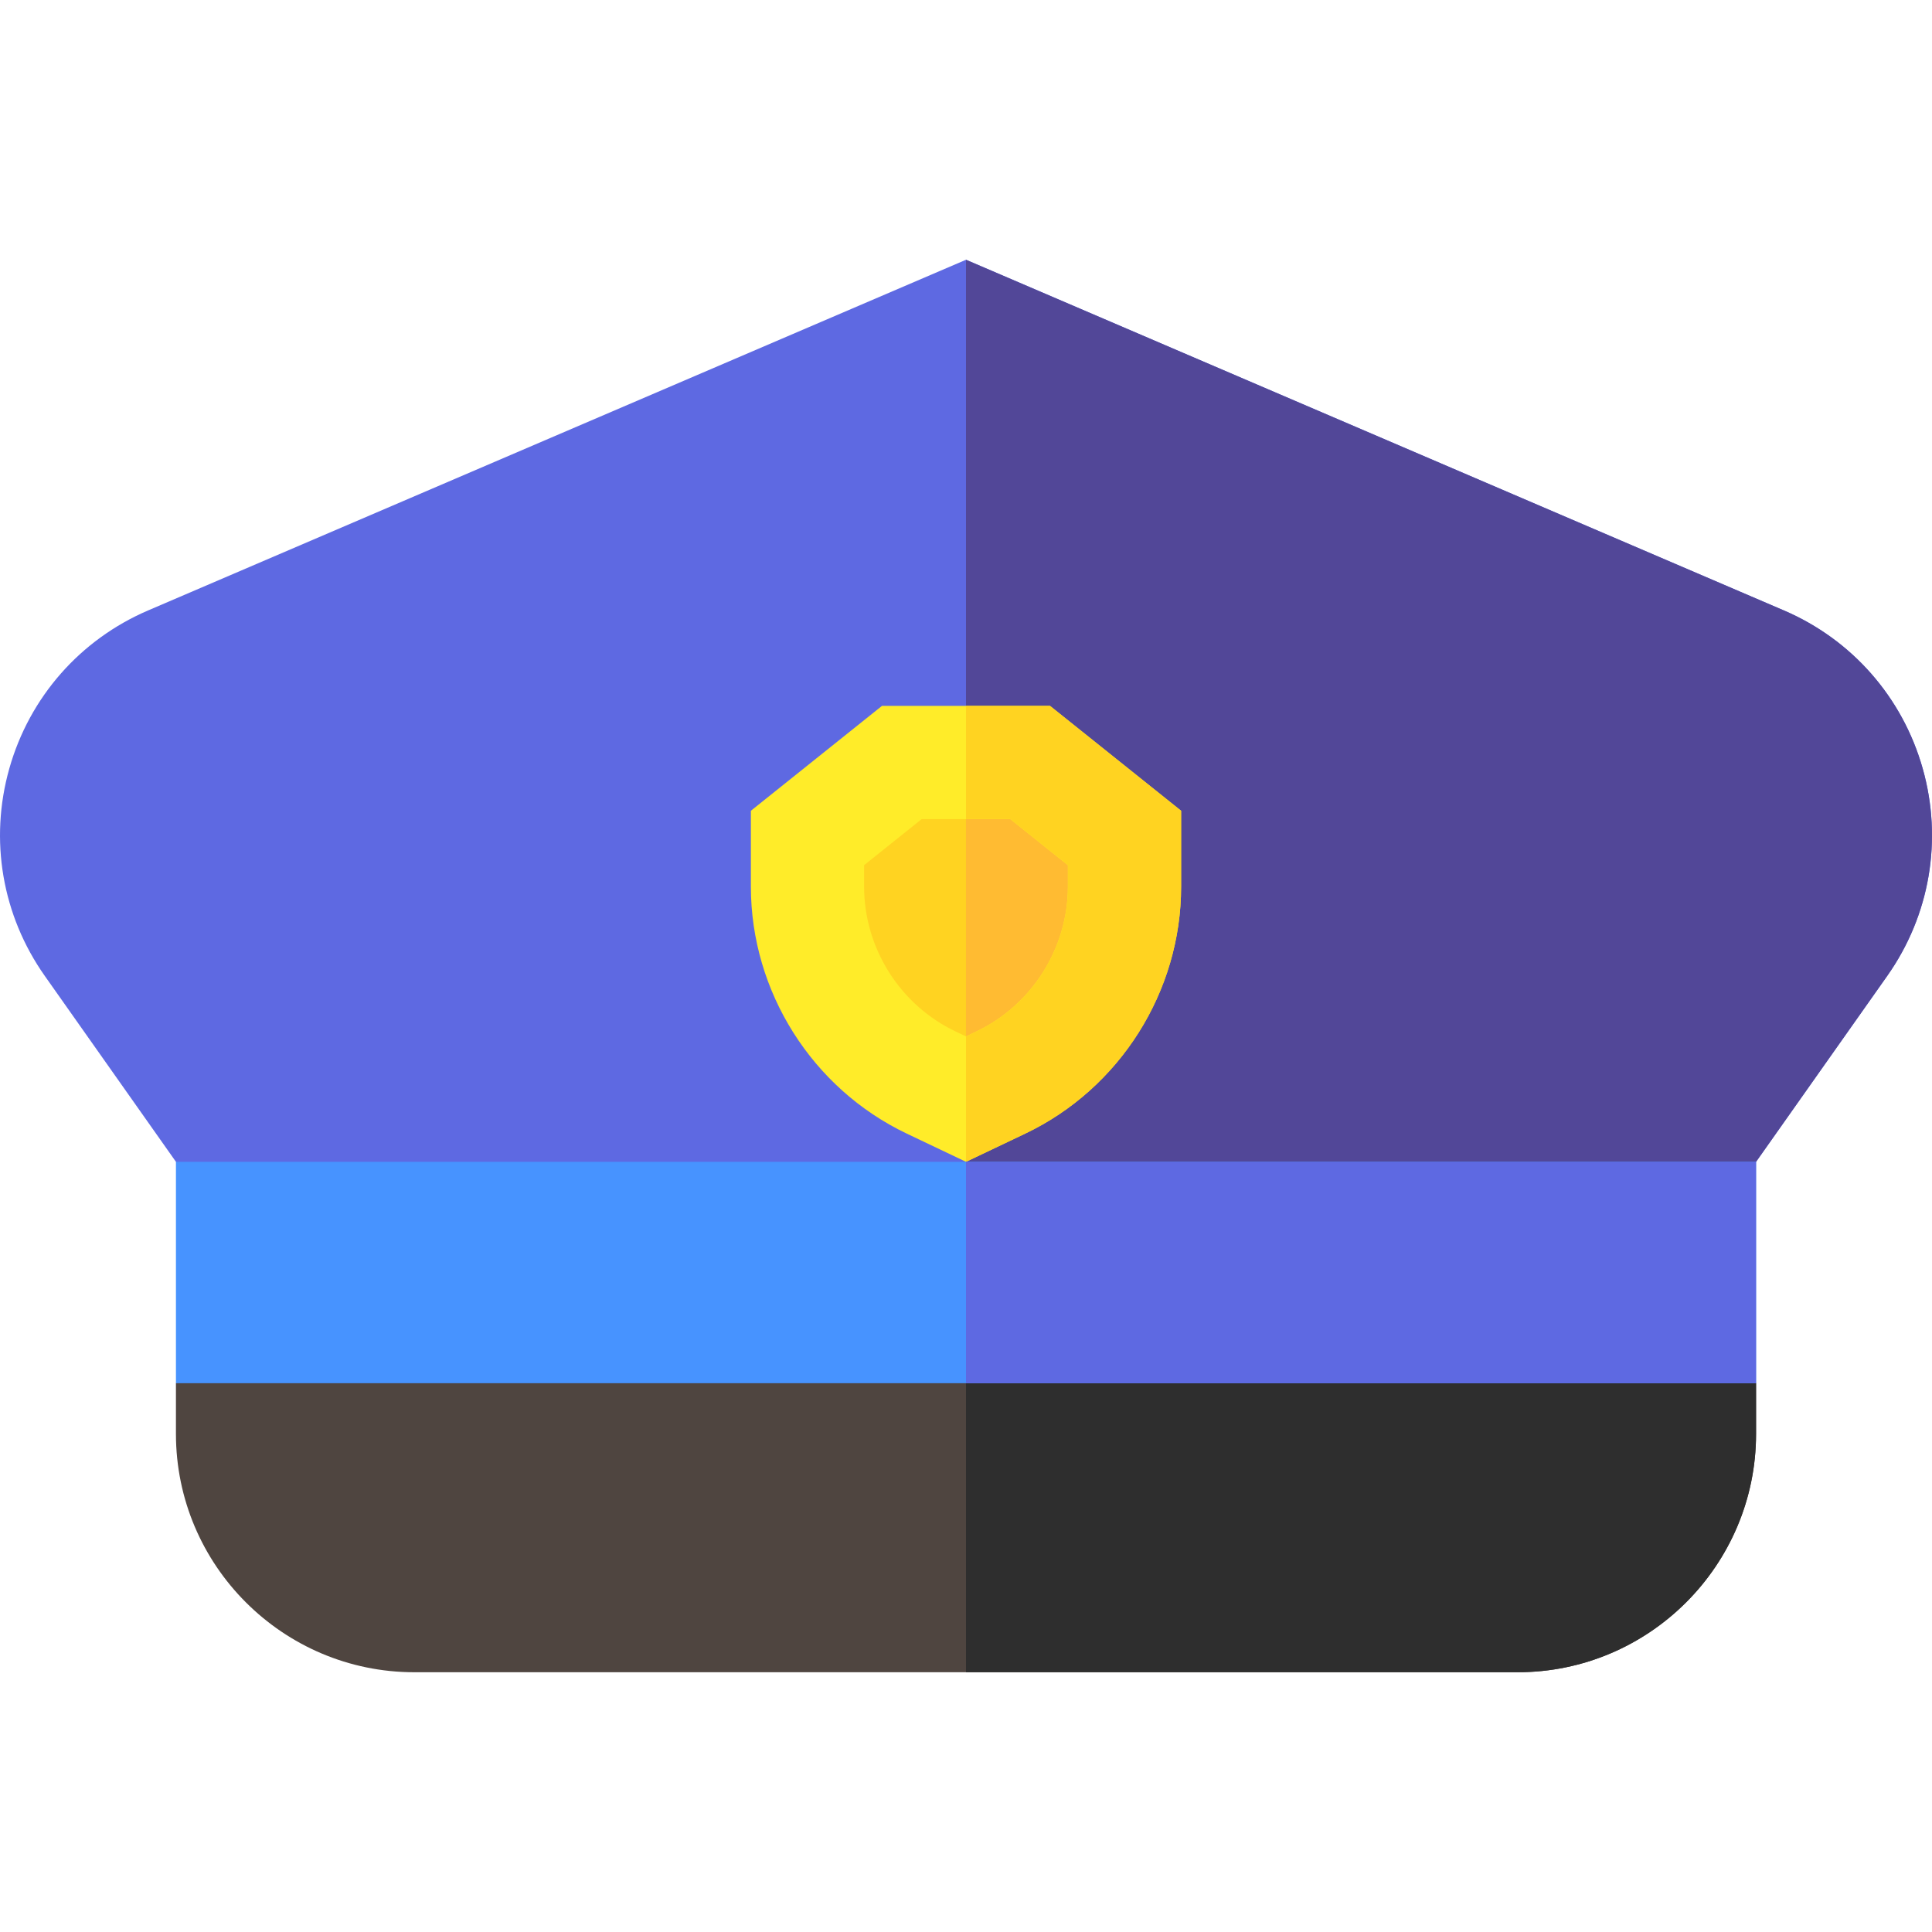<svg id="Layer_1" enable-background="new 0 0 511.918 511.918" height="512" viewBox="0 0 511.918 511.918" width="512" xmlns="http://www.w3.org/2000/svg"><g><path d="m509.451 203.63c-5.343-18.889-18.755-34.158-36.796-41.893l-216.696-92.909-216.696 92.909c-18.041 7.735-31.453 23.004-36.796 41.893s-1.916 38.921 9.4 54.961l41.977 59.494h404.23l41.976-59.494c11.317-16.04 14.744-36.072 9.401-54.961z" fill="#5e69e2"/><path d="m500.05 258.591c11.317-16.04 14.744-36.072 9.401-54.961s-18.755-34.158-36.796-41.893l-216.696-92.909v249.257h202.115z" fill="#524798"/><path d="m265.188 286.835-9.229 4.395-9.229-4.395c-20.019-9.533-32.77-29.73-32.77-51.902v-12.9l25.002-20.001h33.996l25.002 20.001v12.9c-.002 22.172-12.753 42.369-32.772 51.902z" fill="#ffd321"/><path d="m297.958 234.933v-12.9l-25.002-20.001h-16.998v89.198l9.229-4.395c20.02-9.533 32.771-29.73 32.771-51.902z" fill="#ffbb32"/><path d="m255.959 307.844-15.679-7.466c-25.102-11.955-41.32-37.643-41.32-65.445v-20.109l34.739-27.792h44.52l34.739 27.792v20.109c0 27.802-16.219 53.491-41.32 65.445zm-26.999-78.602v5.69c0 16.296 9.507 31.353 24.219 38.36l2.78 1.324 2.78-1.324c14.712-7.006 24.219-22.063 24.219-38.359v-5.69l-15.263-12.21h-23.473z" fill="#ffec29"/><path d="m278.219 187.032h-22.26v30h11.736l15.263 12.21v5.69c0 16.296-9.507 31.353-24.219 38.359l-2.78 1.324v33.228l15.679-7.466c25.102-11.954 41.32-37.643 41.32-65.445v-20.109z" fill="#ffd321"/><path d="m66.619 346.504-20.001 19.999v13.419c0 34.831 28.338 63.168 63.169 63.168h292.344c34.831 0 63.169-28.337 63.169-63.168v-13.419l-20.001-19.999z" fill="#4f4540"/><path d="m402.131 443.09c34.831 0 63.169-28.337 63.169-63.168v-13.419l-20.001-19.999h-189.34v96.586z" fill="#2e2e2e"/><path d="m46.618 307.844h418.682v58.659h-418.682z" fill="#4793ff"/><path d="m255.959 307.844h209.341v58.659h-209.341z" fill="#5e69e2"/></g></svg>